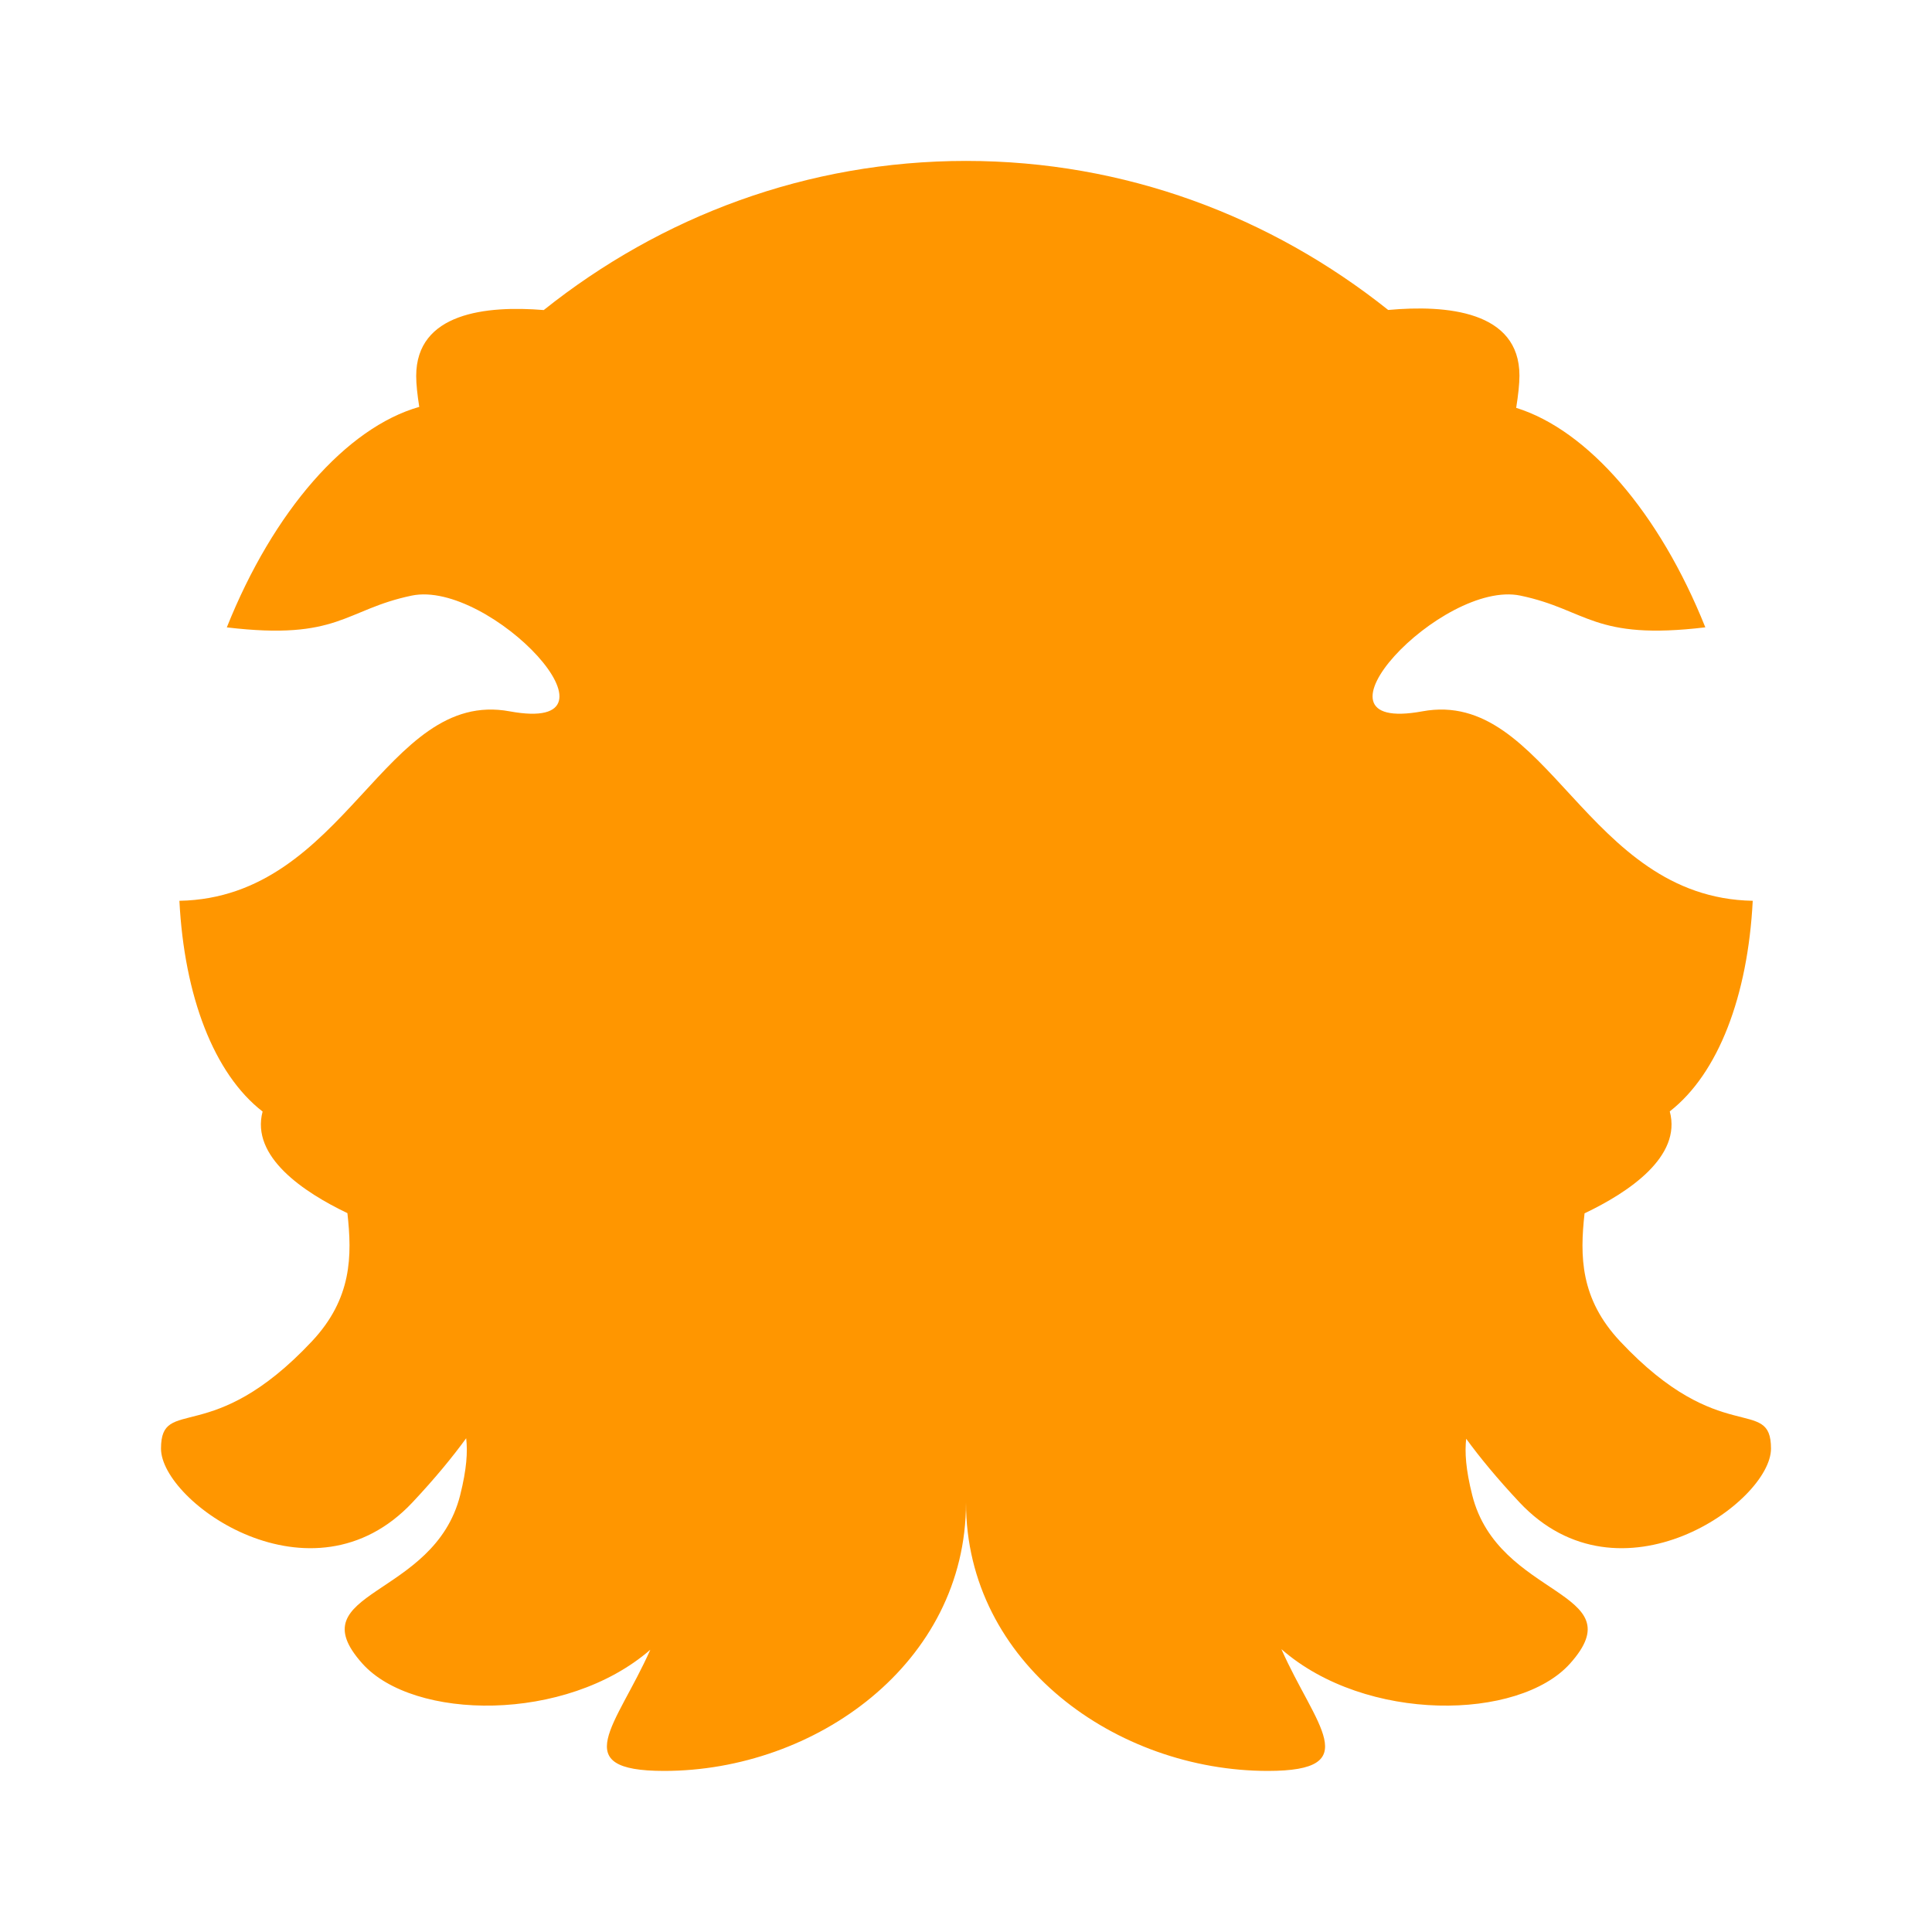 <svg height="48" width="48" xmlns="http://www.w3.org/2000/svg"><path fill="rgb(255, 150, 0)" d="m41.485 27.612c.304 1.129-1.029 2.014-2.117 2.533-.118 1.06-.111 2.12.882 3.179 2.5 2.666 3.75 1.334 3.75 2.666 0 1.334-3.75 4-6.25 1.334-.555-.592-.987-1.118-1.323-1.579-.037.334-.012.758.15 1.401.647 2.576 4.068 2.358 2.429 4.186-1.27 1.417-5.07 1.48-7.17-.359.837 1.894 2.106 3.025-.336 3.025-3.75 0-7.5-2.667-7.5-6.667 0 4-3.75 6.667-7.5 6.667-2.436 0-1.18-1.126-.343-3.011-2.103 1.825-5.887 1.758-7.153.345-1.639-1.828 1.782-1.61 2.429-4.186.163-.651.188-1.077.149-1.413-.337.463-.772.994-1.332 1.591-2.5 2.666-6.25 0-6.25-1.334 0-1.332 1.25 0 3.75-2.666.995-1.061 1-2.122.881-3.184-1.085-.519-2.405-1.4-2.107-2.524-1.211-.938-1.946-2.87-2.067-5.236 4.154-.076 5.093-5.282 8.206-4.707 3.153.58-.492-3.282-2.437-2.875-1.671.35-1.805 1.121-4.591.789 1.157-2.897 2.975-4.964 4.781-5.478-.048-.306-.076-.567-.076-.767 0-1.574 1.741-1.755 3.169-1.639 2.919-2.329 6.549-3.705 10.491-3.705 3.941 0 7.57 1.376 10.489 3.703 1.443-.132 3.261.022 3.261 1.63 0 .208-.03.481-.081.802 1.779.553 3.559 2.601 4.699 5.453-2.789.333-2.923-.438-4.594-.788-1.945-.407-5.59 3.455-2.437 2.875 3.114-.575 4.052 4.633 8.209 4.707-.121 2.362-.854 4.292-2.061 5.232z"/></svg>